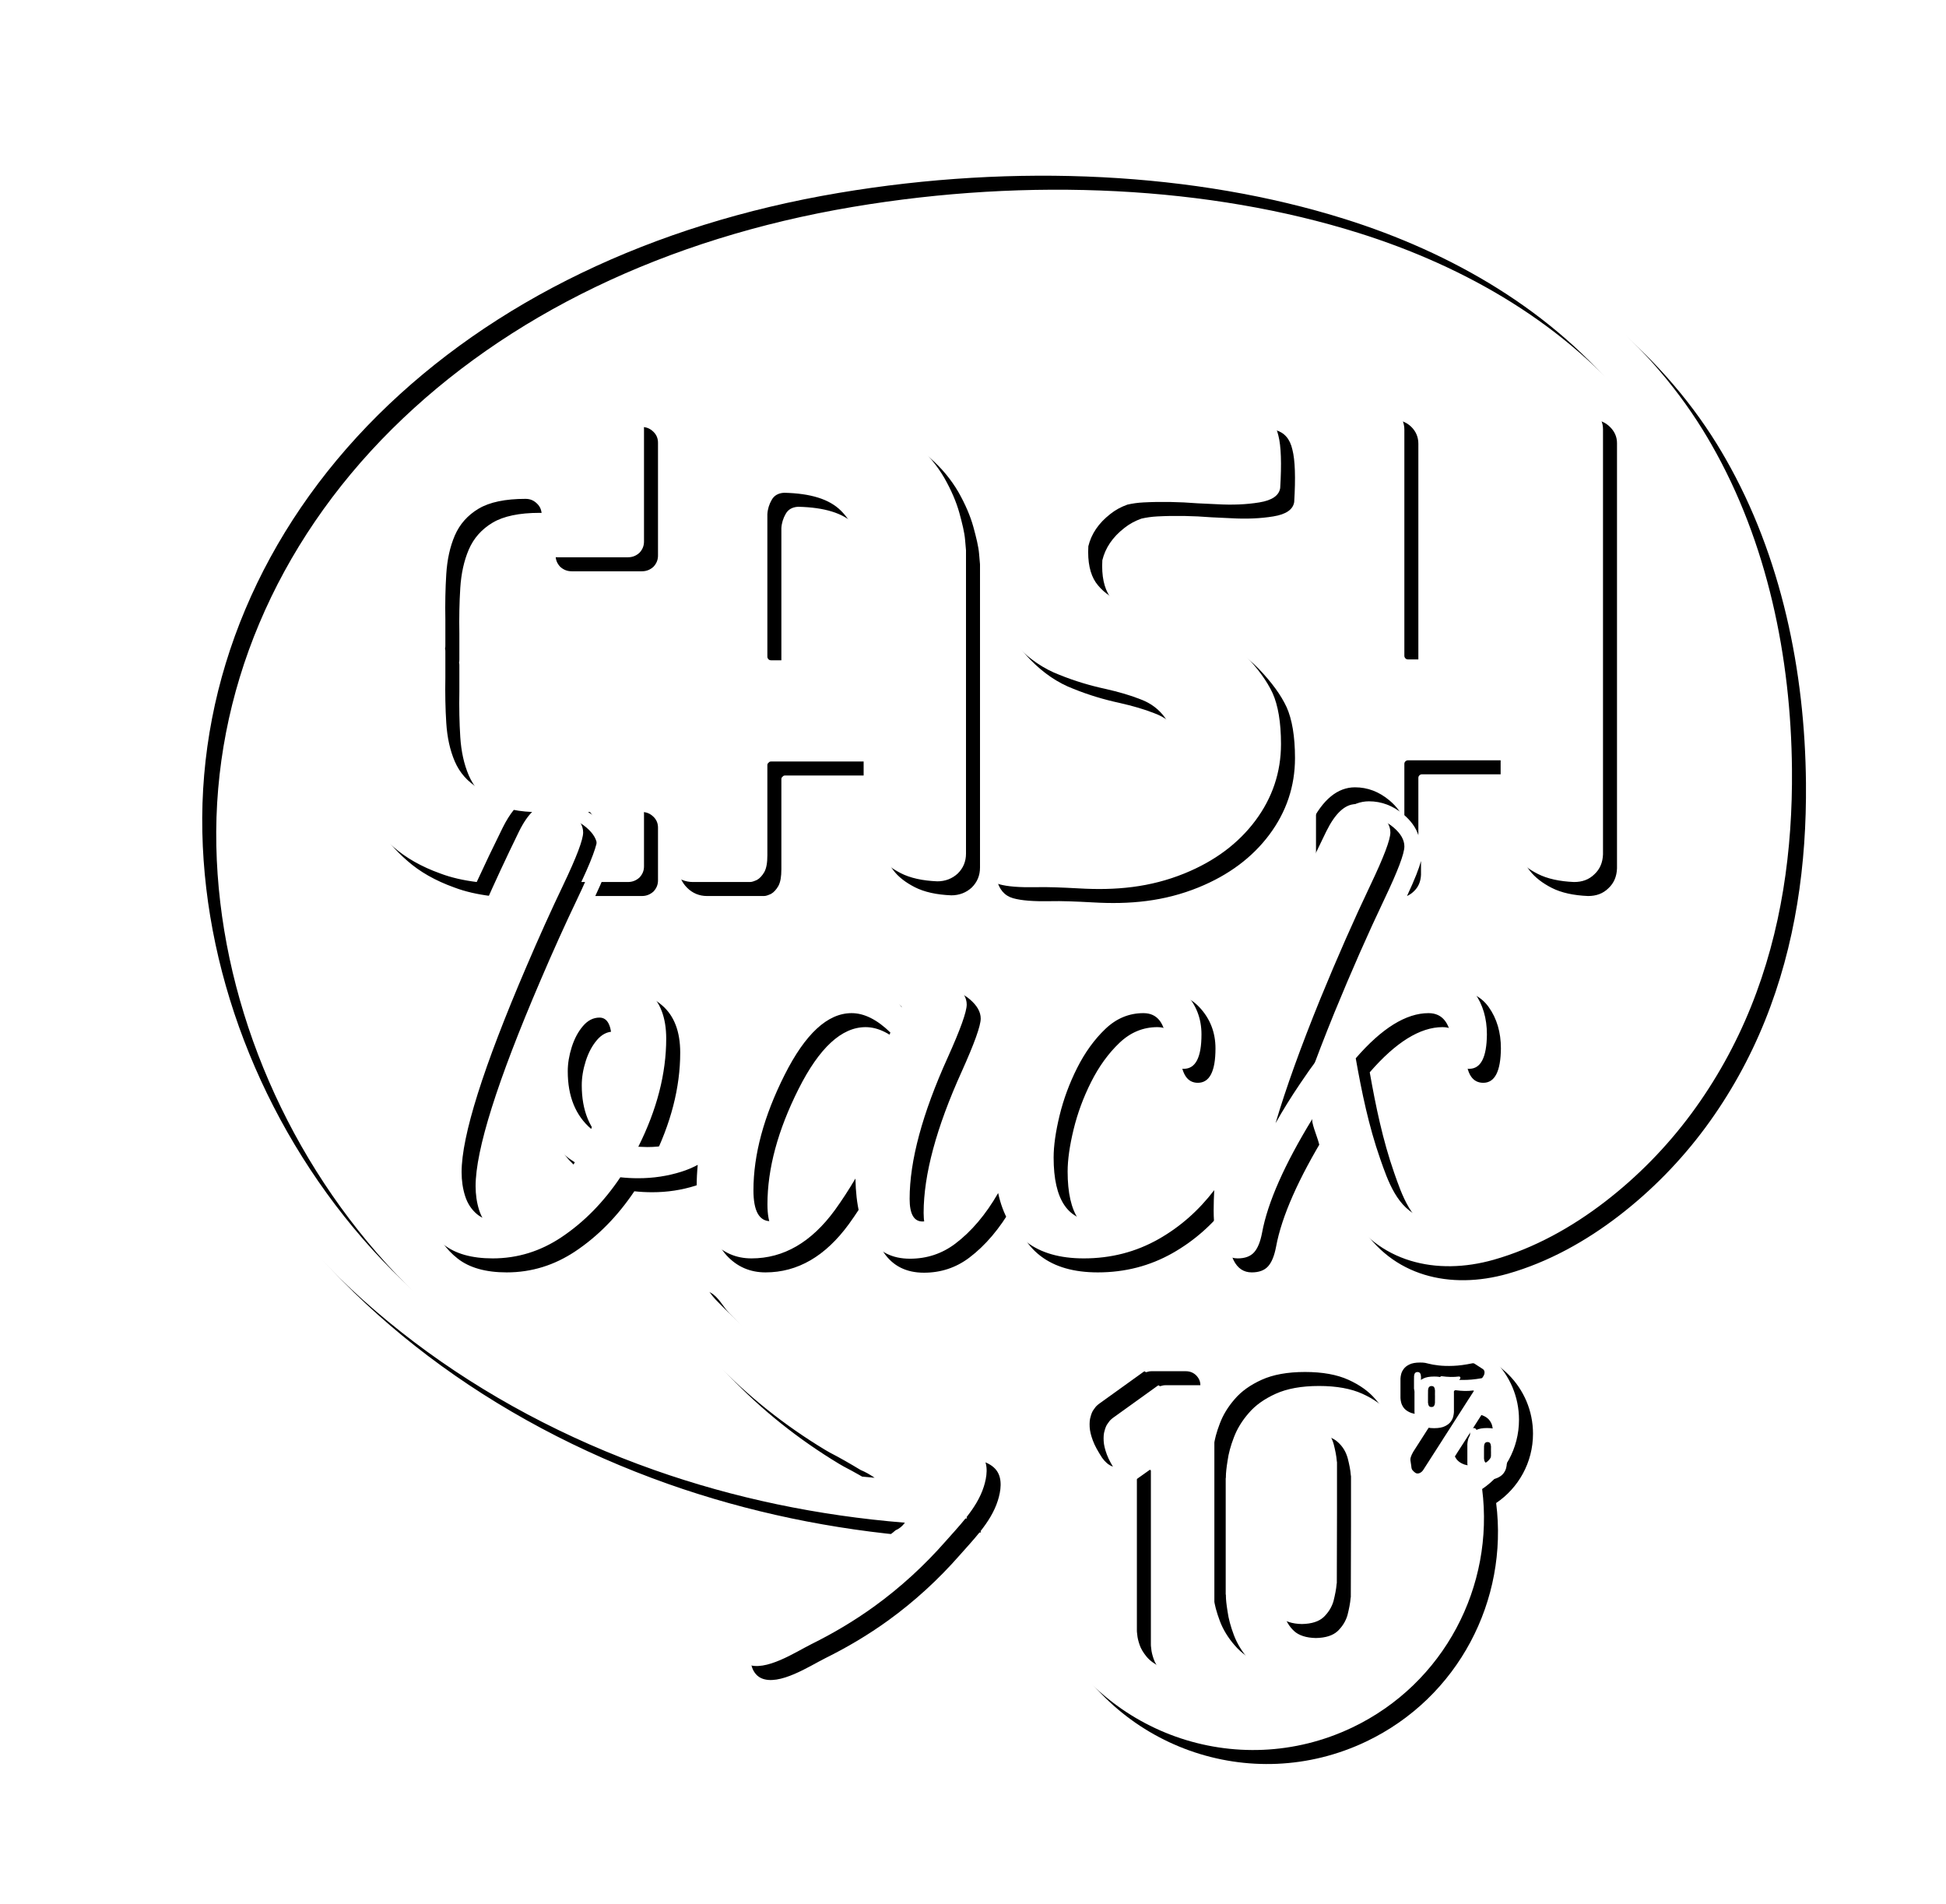 <?xml version="1.0" encoding="UTF-8"?>
<svg width="278px" height="272px" viewBox="0 0 278 272" version="1.1" xmlns="http://www.w3.org/2000/svg" xmlns:xlink="http://www.w3.org/1999/xlink">
    <title>868C9719-DDAF-462D-B770-EDB5B4B4E6FC</title>
    <defs>
        <path d="M978.894,383.535 C988.432,378.684 1002.04,381.951 1005.792,383.834 C1008.573,385.115 1011.178,386.79 1013.529,388.817 C1014.939,388.223 1016.487,387.892 1018.114,387.892 C1024.678,387.892 1030,393.23 1030,399.813 C1030,403.939 1027.91,407.574 1024.735,409.714 C1026.491,423.518 1019.384,437.484 1006.173,443.785 C989.714,451.634 970.028,444.616 962.201,428.11 C959.729,422.893 958.74,417.355 959.058,411.968 L959.058,411.968 L959.058,411.946 C959.063,411.2 959.377,392.465 977.832,384.009 C978.186,383.847 978.539,383.689 978.894,383.535 Z M999.433,392.993 C996.923,392.993 994.872,393.372 993.253,394.102 C991.633,394.833 990.338,395.753 989.393,396.863 C988.423,397.973 987.72,399.137 987.262,400.355 C986.803,401.546 986.506,402.656 986.37,403.657 C986.209,404.659 986.128,405.417 986.128,405.904 L986.128,405.904 L986.128,406.066 C986.101,406.121 986.101,406.202 986.101,406.283 L986.101,406.283 L986.101,422.687 C986.101,422.741 986.101,422.795 986.128,422.849 L986.128,422.849 L986.128,422.985 C986.128,423.499 986.209,424.23 986.37,425.231 C986.506,426.233 986.803,427.342 987.262,428.561 C987.72,429.778 988.423,430.942 989.393,432.053 C990.338,433.162 991.633,434.083 993.253,434.813 C994.872,435.545 996.923,435.896 999.433,435.896 C1001.943,435.896 1003.994,435.545 1005.614,434.813 C1007.233,434.083 1008.528,433.162 1009.473,432.053 C1010.444,430.942 1011.146,429.778 1011.606,428.561 C1012.064,427.342 1012.36,426.233 1012.496,425.231 C1012.657,424.23 1012.739,423.499 1012.739,422.985 L1012.739,422.985 L1012.739,422.849 C1012.766,422.795 1012.766,422.741 1012.766,422.687 L1012.766,422.687 L1012.766,406.121 C1012.739,406.094 1012.739,406.066 1012.739,406.066 L1012.739,406.066 L1012.739,405.904 C1012.739,405.417 1012.657,404.659 1012.496,403.657 C1012.36,402.656 1012.064,401.546 1011.606,400.355 C1011.146,399.137 1010.444,397.973 1009.473,396.863 C1008.528,395.753 1007.233,394.833 1005.614,394.102 C1003.994,393.372 1001.943,392.993 999.433,392.993 Z M982.402,392.885 L977.49,392.885 C977.247,392.885 977.004,392.938 976.762,393.019 C976.707,393.019 976.654,393.019 976.6,392.965 C976.6,392.938 976.546,392.912 976.519,392.912 C976.492,392.912 976.465,392.912 976.411,392.938 L976.411,392.938 L969.934,397.594 C969.934,397.594 969.853,397.675 969.717,397.784 C969.556,397.92 969.42,398.109 969.232,398.379 C969.042,398.623 968.908,398.974 968.8,399.381 C968.666,399.787 968.639,400.274 968.666,400.843 C968.692,401.411 968.854,402.06 969.124,402.791 C969.393,403.522 969.853,404.334 970.446,405.255 C970.878,405.851 971.337,406.256 971.877,406.473 C972.416,406.662 972.875,406.662 973.253,406.392 L973.253,406.392 L975.197,405.012 C975.25,404.957 975.304,404.957 975.331,404.984 C975.385,405.012 975.412,405.065 975.412,405.12 L975.412,405.12 L975.412,429.976 C975.412,430.018 975.418,430.205 975.466,430.537 C975.493,430.916 975.601,431.376 975.79,431.943 C975.979,432.512 976.302,433.054 976.762,433.622 C977.22,434.191 977.868,434.678 978.704,435.084 C979.541,435.49 980.621,435.707 981.917,435.761 C982.645,435.761 983.238,435.545 983.725,435.111 C984.209,434.65 984.454,434.11 984.481,433.433 L984.481,433.433 L984.481,394.86 C984.481,394.318 984.264,393.859 983.859,393.453 C983.455,393.074 982.969,392.885 982.402,392.885 L982.402,392.885 Z M955.676,215 C960.424,215 965.173,215.175 969.908,215.541 C987.193,216.877 1004.556,220.674 1020.301,228.002 C1034.711,234.709 1047.863,244.832 1056.256,258.415 C1056.674,259.092 1057.08,259.774 1057.474,260.463 C1065.52,274.488 1068.848,290.971 1068.995,306.858 C1069.101,318.44 1067.508,329.984 1063.129,340.838 C1060.954,346.24 1058.096,351.387 1054.612,356.099 C1051.125,360.809 1046.983,365.053 1042.299,368.662 C1037.559,372.314 1032.177,375.315 1026.39,376.96 C1018.217,379.275 1009.833,377.374 1005.246,369.822 C1004.007,367.781 1003.082,365.564 1002.321,363.309 C1001.939,362.177 1001.6,361.031 1001.284,359.879 C1001.147,359.38 1000.263,357.189 1000.491,356.818 C996.49,363.362 994.092,368.785 993.299,373.087 C993.053,374.389 992.672,375.329 992.153,375.903 C991.633,376.479 990.854,376.767 989.817,376.767 C987.525,376.767 986.38,374.48 986.38,369.905 C986.38,368.966 986.41,368.002 986.462,367.016 C984.236,369.933 981.585,372.271 978.5,374.017 C975.263,375.851 971.704,376.767 967.825,376.767 C961.013,376.767 956.941,373.65 955.594,367.432 C953.823,370.506 951.778,372.922 949.453,374.677 C947.559,376.1 945.406,376.812 942.993,376.812 C937.953,376.812 935.356,372.995 935.204,365.361 C934.257,366.966 933.28,368.467 932.273,369.86 C928.912,374.465 924.941,376.767 920.36,376.767 C918.13,376.767 916.267,375.949 914.771,374.313 C913.275,372.677 912.525,370.057 912.525,366.451 C912.525,365.437 912.58,364.422 912.676,363.406 C911.947,363.796 911.172,364.125 910.349,364.384 C908.379,365.005 906.325,365.316 904.187,365.316 C903.301,365.316 902.447,365.27 901.621,365.179 C899.239,368.724 896.445,371.572 893.237,373.722 C890.213,375.752 886.93,376.767 883.387,376.767 C880.393,376.767 878.056,376.108 876.377,374.789 C874.697,373.472 873.513,371.768 872.826,369.678 C872.139,367.587 871.795,365.391 871.795,363.088 C871.795,356.908 874.056,347.668 878.576,335.369 C880.531,330.006 883.387,323.479 887.143,315.783 C888.427,313.178 889.831,311.875 891.359,311.875 C892.58,311.875 893.71,312.315 894.749,313.193 C895.787,314.072 896.307,314.981 896.307,315.92 C896.307,316.95 895.359,319.449 893.466,323.418 C891.726,327.053 889.969,330.946 888.197,335.096 C882.027,349.486 878.943,359.271 878.943,364.452 C878.943,365.664 879.11,366.8 879.446,367.861 C879.782,368.92 880.348,369.785 881.142,370.45 C881.936,371.117 883.035,371.451 884.441,371.451 C888.289,371.451 891.847,368.649 895.115,363.043 C892.977,361.71 891.343,359.923 890.213,357.681 C889.022,355.349 888.427,352.683 888.427,349.683 C888.427,347.472 888.854,345.359 889.71,343.344 C890.564,341.329 891.809,339.671 893.444,338.368 C895.077,337.066 897.024,336.415 899.284,336.415 C901.789,336.415 903.897,337.156 905.607,338.64 C907.318,340.126 908.173,342.368 908.173,345.366 C908.173,350.365 906.844,355.515 904.187,360.817 L904.187,360.817 L905.47,360.862 C909.588,360.862 912.454,359.394 914.078,356.467 C915.116,353.124 916.676,349.781 918.757,346.434 C922.91,339.753 927.813,336.415 933.463,336.415 C936.639,336.415 939.419,337.899 941.801,340.867 C943.177,337.929 944.643,336.459 946.2,336.459 C947.422,336.459 948.544,336.899 949.568,337.777 C950.59,338.656 951.102,339.565 951.102,340.504 C951.102,341.534 950.201,344.048 948.4,348.048 C944.764,356.075 942.947,362.816 942.947,368.269 C942.947,370.421 943.557,371.496 944.781,371.496 C947.284,371.496 949.774,369.223 952.249,364.679 C953.651,362.084 954.81,359.489 955.733,356.893 C955.956,355.906 956.235,354.898 956.577,353.864 C957.569,350.865 958.967,348.048 960.769,345.412 C962.572,342.776 964.717,340.617 967.207,338.936 C969.695,337.254 972.436,336.415 975.431,336.415 C978.484,336.415 980.783,337.232 982.326,338.868 C983.869,340.504 984.64,342.474 984.64,344.776 C984.64,348.048 983.8,349.683 982.12,349.683 C980.653,349.683 979.829,348.487 979.645,346.093 C979.462,343.185 978.363,341.731 976.346,341.731 C974.3,341.731 972.491,342.48 970.918,343.98 C969.345,345.48 968.001,347.336 966.886,349.547 C965.77,351.759 964.931,354.031 964.366,356.363 C963.801,358.696 963.518,360.696 963.518,362.362 C963.518,368.421 965.58,371.451 969.704,371.451 C972.574,371.451 975.247,370.648 977.722,369.042 C980.195,367.437 982.333,365.361 984.135,362.816 C985.874,360.361 987.211,357.733 988.154,354.939 C989.155,350.252 990.576,345.186 992.428,339.731 C995.023,332.097 998.368,324.115 1002.462,315.783 C1003.745,313.178 1005.149,311.875 1006.677,311.875 C1007.898,311.875 1009.028,312.315 1010.067,313.193 C1011.105,314.072 1011.625,314.981 1011.625,315.92 C1011.625,316.95 1010.677,319.449 1008.785,323.418 C1006.432,328.356 1004.049,333.763 1001.637,339.64 C998.827,346.547 996.689,352.486 995.223,357.453 C996.261,355.606 997.438,353.713 998.751,351.773 C1005.591,341.534 1012.098,336.415 1018.268,336.415 C1020.712,336.415 1022.514,337.232 1023.675,338.868 C1024.835,340.504 1025.415,342.474 1025.415,344.776 C1025.384,348.048 1024.545,349.683 1022.896,349.683 C1021.398,349.683 1020.574,348.487 1020.422,346.093 C1020.208,343.185 1019.093,341.731 1017.077,341.731 C1013.87,341.731 1010.403,343.882 1006.677,348.184 C1007.533,353.017 1008.536,357.876 1010.161,362.52 C1011.269,365.686 1012.609,369.706 1016.144,370.917 C1021.335,372.696 1027.378,370.423 1031.967,368.125 C1034.306,366.955 1036.554,365.531 1038.685,363.95 C1042.957,360.787 1046.755,356.955 1049.961,352.685 C1053.188,348.424 1055.759,343.683 1057.769,338.72 C1059.759,333.743 1061.113,328.51 1061.92,323.185 C1063.034,315.826 1063.215,308.329 1062.571,300.918 C1061.123,284.253 1055.518,267.33 1044.99,254.092 C1034.921,241.429 1020.401,233.082 1005.058,228.271 C983.817,221.609 958.158,220.291 932.81,224.56 C906.142,229.05 883.386,240.022 867.004,256.288 C850.358,272.817 841.443,293.972 841.905,315.857 C842.356,337.273 851.234,359.042 866.263,375.583 C880.308,391.041 900.162,401.615 923.678,406.16 C928.371,407.067 933.129,407.711 937.946,408.104 C937.295,407.658 936.64,407.283 935.938,406.99 C934.484,406.111 933.016,405.263 931.509,404.486 C931.292,404.359 931.072,404.237 930.856,404.107 C929.421,403.242 928.015,402.331 926.641,401.376 C923.892,399.465 921.271,397.375 918.804,395.116 C916.332,392.853 914.017,390.422 911.885,387.84 C911.378,387.226 910.81,386.398 910.353,385.488 C909.709,384.206 909.142,382.596 909.667,381.177 C910.073,380.079 911.252,378.996 912.475,379.64 C913.648,380.258 914.288,381.658 915.178,382.59 C915.373,382.796 915.57,382.998 915.768,383.2 C917.192,384.657 918.679,386.051 920.221,387.382 C925.752,392.151 931.989,396.103 938.635,399.158 C941.956,400.686 945.381,401.989 948.88,403.055 C950.366,403.508 952.373,403.721 953.363,405.061 C954.254,406.266 953.969,408.031 953.549,409.358 C953.041,410.967 952.132,412.391 951.083,413.724 C951.102,413.788 951.123,413.852 951.142,413.916 C951.07,413.92 950.997,413.921 950.924,413.924 C950.012,415.061 949.007,416.135 948.071,417.2 C945.042,420.651 941.633,423.776 937.908,426.474 C935.063,428.534 932.044,430.322 928.895,431.883 C926.703,432.969 922.297,435.901 919.733,434.728 C918.922,434.356 918.422,433.494 918.295,432.617 C917.822,429.326 920.601,426.934 923.337,425.756 C925.366,424.883 927.471,424.184 929.45,423.195 C932.262,421.791 934.955,420.129 937.5,418.292 C938.693,417.432 939.844,416.53 940.961,415.592 C941.49,415.379 941.937,414.991 942.271,414.523 C929.91,413.524 917.871,411.02 906.481,407.001 C881.136,398.058 860.076,382.129 847.178,362.15 C833.802,341.431 828.349,317.27 832.216,295.859 C836.262,273.463 849.99,253.071 870.869,238.439 C890.705,224.54 917.047,216.499 947.048,215.19 C949.951,215.062 952.826,215 955.676,215 Z M999.014,400 C1000.407,400.027 1001.465,400.378 1002.134,401.028 C1002.83,401.65 1003.276,402.407 1003.526,403.301 C1003.749,404.166 1003.916,404.977 1003.973,405.735 C1003.973,405.788 1004,405.843 1004,405.898 L1004,405.898 L1004,412.849 L1003.973,422.913 L1003.973,423.129 L1003.973,423.129 L1003.944,423.291 C1003.889,424.021 1003.721,424.833 1003.499,425.726 C1003.248,426.592 1002.774,427.349 1002.106,427.999 C1001.41,428.647 1000.379,428.973 998.986,429 C997.593,428.973 996.535,428.621 995.866,427.999 C995.171,427.349 994.725,426.592 994.474,425.699 C994.251,424.833 994.084,424.021 994.029,423.265 C994.029,423.21 994.029,423.157 994,423.102 L994,423.102 L994,411.903 L994.029,406.087 L994.029,405.898 C994.056,405.843 994.056,405.762 994.056,405.707 C994.112,404.977 994.278,404.166 994.53,403.274 C994.752,402.407 995.226,401.65 995.895,401.001 C996.591,400.378 997.621,400.027 999.014,400 Z M1015.88,391.645 C1015.227,391.645 1014.705,391.735 1014.333,391.927 C1013.951,392.108 1013.681,392.34 1013.499,392.602 C1013.318,392.854 1013.208,393.106 1013.157,393.338 C1013.097,393.579 1013.077,393.751 1013.077,393.862 C1013.068,393.872 1013.068,393.882 1013.068,393.882 L1013.068,393.882 L1013.068,396.774 C1013.068,396.774 1013.068,396.784 1013.077,396.794 C1013.077,396.905 1013.097,397.077 1013.157,397.319 C1013.208,397.55 1013.318,397.802 1013.499,398.065 C1013.681,398.317 1013.951,398.548 1014.333,398.73 C1014.705,398.921 1015.227,399.022 1015.88,399.022 C1016.544,399.022 1017.066,398.921 1017.438,398.73 C1017.82,398.548 1018.092,398.317 1018.272,398.065 C1018.453,397.802 1018.563,397.55 1018.614,397.319 C1018.674,397.077 1018.694,396.905 1018.694,396.794 C1018.694,396.784 1018.704,396.774 1018.704,396.774 L1018.704,396.774 L1018.704,393.882 C1018.694,393.872 1018.694,393.852 1018.694,393.841 C1018.694,393.762 1018.724,393.701 1018.774,393.66 C1018.836,393.61 1018.895,393.589 1018.965,393.6 C1019.839,393.72 1020.664,393.74 1021.438,393.639 C1021.508,393.639 1021.568,393.671 1021.608,393.731 C1021.638,393.791 1021.638,393.852 1021.608,393.922 L1021.608,393.922 L1019.779,396.765 L1018.945,398.065 L1018.372,398.962 L1014.906,404.373 C1014.906,404.373 1014.866,404.433 1014.796,404.575 C1014.715,404.716 1014.634,404.897 1014.554,405.119 C1014.484,405.341 1014.434,405.583 1014.423,405.855 C1014.403,406.117 1014.454,406.389 1014.565,406.661 C1014.675,406.923 1014.885,407.175 1015.188,407.396 C1015.358,407.507 1015.55,407.528 1015.77,407.447 C1015.981,407.367 1016.172,407.215 1016.323,406.984 L1016.323,406.984 L1018.684,403.304 L1019.116,402.63 L1019.116,402.62 L1020.111,401.078 L1022.633,397.137 L1022.643,397.117 C1022.673,397.077 1022.794,396.885 1023.025,396.532 C1023.246,396.179 1023.507,395.776 1023.798,395.323 L1023.97,395.057 C1024.193,394.71 1024.396,394.396 1024.572,394.114 C1024.794,393.762 1024.914,393.589 1024.914,393.589 C1025.035,393.398 1025.085,393.196 1025.075,393.016 C1025.065,392.824 1024.984,392.683 1024.844,392.582 L1024.844,392.582 L1023.659,391.815 C1023.547,391.745 1023.417,391.725 1023.277,391.766 C1022.312,391.966 1021.427,392.088 1020.613,392.118 C1019.81,392.149 1019.106,392.128 1018.504,392.057 C1017.91,391.987 1017.448,391.906 1017.117,391.815 C1016.867,391.755 1016.709,391.718 1016.645,391.703 L1016.613,391.695 C1016.393,391.655 1016.152,391.645 1015.88,391.645 Z M1023.437,399.002 C1022.783,399.002 1022.261,399.092 1021.89,399.284 C1021.508,399.465 1021.236,399.697 1021.055,399.959 C1020.874,400.211 1020.765,400.463 1020.714,400.695 C1020.654,400.937 1020.633,401.107 1020.633,401.219 C1020.623,401.229 1020.623,401.239 1020.623,401.239 L1020.623,401.239 L1020.623,404.132 C1020.623,404.132 1020.623,404.141 1020.633,404.151 C1020.633,404.263 1020.654,404.433 1020.714,404.675 C1020.765,404.907 1020.874,405.16 1021.055,405.421 C1021.236,405.673 1021.508,405.905 1021.89,406.087 C1022.261,406.277 1022.783,406.379 1023.437,406.379 C1024.1,406.379 1024.623,406.277 1024.995,406.087 C1025.376,405.905 1025.648,405.673 1025.828,405.421 C1026.01,405.16 1026.12,404.907 1026.171,404.675 C1026.231,404.433 1026.25,404.263 1026.25,404.151 C1026.25,404.141 1026.261,404.132 1026.261,404.132 L1026.261,404.132 L1026.261,401.239 C1026.261,401.239 1026.25,401.229 1026.25,401.219 C1026.25,401.107 1026.231,400.937 1026.171,400.695 C1026.12,400.463 1026.01,400.211 1025.828,399.959 C1025.648,399.697 1025.376,399.465 1024.995,399.284 C1024.623,399.092 1024.1,399.002 1023.437,399.002 Z M1023.501,401 C1023.642,401 1023.746,401.038 1023.813,401.102 C1023.881,401.168 1023.925,401.251 1023.948,401.334 C1023.97,401.428 1023.985,401.511 1023.993,401.594 L1023.993,401.594 C1024,401.613 1024,401.622 1024,401.632 L1024,401.632 L1023.993,402.328 L1024,402.328 L1023.993,403.368 L1023.993,403.405 C1023.985,403.488 1023.97,403.572 1023.948,403.656 C1023.918,403.749 1023.873,403.832 1023.806,403.898 C1023.739,403.962 1023.634,404 1023.501,404 C1023.359,404 1023.254,403.962 1023.187,403.898 C1023.119,403.832 1023.075,403.749 1023.052,403.656 C1023.03,403.572 1023.015,403.479 1023.007,403.405 C1023.007,403.405 1023.007,403.396 1023,403.386 L1023,403.386 L1023,402.226 L1023.007,401.622 L1023.007,401.585 C1023.015,401.511 1023.03,401.428 1023.052,401.334 C1023.075,401.241 1023.127,401.168 1023.194,401.102 C1023.262,401.038 1023.366,401 1023.501,401 Z M1015.5,393 C1015.642,393 1015.746,393.038 1015.813,393.103 C1015.881,393.168 1015.925,393.251 1015.948,393.334 C1015.97,393.427 1015.985,393.511 1015.992,393.594 L1015.992,393.594 L1015.992,393.604 C1016,393.614 1016,393.622 1016,393.632 L1016,393.632 L1015.992,394.328 L1016,394.328 L1015.992,395.368 L1015.992,395.406 C1015.985,395.489 1015.97,395.573 1015.948,395.656 C1015.918,395.749 1015.873,395.832 1015.806,395.898 C1015.739,395.963 1015.634,396 1015.5,396 C1015.358,396 1015.254,395.963 1015.187,395.898 C1015.119,395.832 1015.075,395.749 1015.052,395.656 C1015.03,395.573 1015.015,395.48 1015.007,395.406 C1015.007,395.406 1015.007,395.396 1015,395.387 L1015,395.387 L1015,394.226 L1015.007,393.622 L1015.007,393.586 C1015.015,393.511 1015.03,393.427 1015.052,393.334 C1015.075,393.241 1015.127,393.168 1015.193,393.103 C1015.261,393.038 1015.366,393 1015.5,393 Z M934.655,341.731 C931.233,341.731 928.041,344.678 925.079,350.569 C922.116,356.462 920.635,361.952 920.635,367.042 C920.635,369.981 921.444,371.451 923.063,371.451 C925.69,371.451 928.454,369.178 931.356,364.633 C933.8,360.756 935.517,357.317 936.51,354.318 C937.502,351.32 938.732,348.048 940.198,344.502 C938.304,342.655 936.456,341.731 934.655,341.731 Z M898.644,342.368 C897.757,342.368 896.971,342.768 896.284,343.571 C895.597,344.374 895.062,345.374 894.68,346.57 C894.298,347.768 894.108,348.926 894.108,350.046 C894.108,353.622 895.223,356.363 897.452,358.272 C899.407,353.485 900.384,349.335 900.384,345.82 C900.384,343.519 899.804,342.368 898.644,342.368 Z M966.783,257.997 C973.376,255.317 981.194,256.157 988.033,256.03 C990.339,255.987 992.088,256.115 993.283,256.457 C994.477,256.8 995.288,257.698 995.629,259.237 C996.013,260.734 996.098,263.214 995.885,266.721 C995.715,267.79 994.733,268.474 992.898,268.773 C991.064,269.072 989.059,269.158 986.839,269.029 C985.943,268.987 985.046,268.944 984.108,268.901 C981.42,268.687 978.817,268.644 976.342,268.773 C975.531,268.814 974.774,268.924 974.06,269.087 C973.166,269.405 972.352,269.842 971.634,270.414 C969.926,271.74 968.903,273.28 968.477,275.032 C968.349,277.299 968.732,279.009 969.543,280.207 C970.397,281.404 971.549,282.302 973.042,282.858 C974.535,283.456 976.2,283.928 978.077,284.355 C980.253,284.825 982.429,285.466 984.648,286.365 C986.91,287.22 988.959,288.631 990.836,290.555 C992.671,292.48 993.994,294.275 994.805,296.029 C995.573,297.74 996,300.177 996,303.298 C996,307.318 994.761,310.995 992.329,314.245 C989.898,317.495 986.527,320.018 982.217,321.771 C977.295,323.774 972.382,324.222 967.111,323.91 C964.721,323.781 962.672,323.695 960.966,323.738 C958.661,323.781 956.912,323.653 955.717,323.311 C954.522,322.969 953.711,322.071 953.37,320.532 C952.986,319.035 952.901,316.554 953.114,313.047 C953.286,311.979 954.266,311.295 956.101,310.995 C957.936,310.696 959.942,310.61 962.161,310.739 C963.056,310.782 963.953,310.825 964.892,310.867 C967.58,311.081 970.183,311.124 972.658,310.995 C973.469,310.954 974.226,310.845 974.94,310.682 C975.835,310.364 976.646,309.927 977.366,309.354 C979.073,308.028 980.097,306.489 980.523,304.736 C980.651,302.469 980.268,300.759 979.456,299.561 C978.604,298.364 977.451,297.466 975.958,296.91 C974.463,296.312 972.8,295.841 970.922,295.413 C968.746,294.943 966.569,294.302 964.351,293.404 C962.09,292.548 960.041,291.137 958.164,289.213 C956.328,287.289 955.005,285.493 954.195,283.739 C953.427,282.029 953,279.592 953,276.47 C953,272.451 954.237,268.773 956.67,265.523 C959.102,262.273 962.473,259.751 966.783,257.997 Z M1014,318 L1014,319.973 C1013.956,320.92 1013.641,321.737 1012.922,322.383 C1012.641,322.652 1012.331,322.848 1012,323 C1013.147,320.552 1013.721,319.027 1014,318 L1014,318 Z M927.106,255 C931.024,255 934.375,255.517 937.073,256.506 C939.816,257.496 942.035,258.787 943.776,260.337 C945.56,261.886 946.909,263.564 947.911,265.286 C948.911,267.051 949.608,268.686 950.042,270.236 C950.477,271.828 950.783,273.076 950.869,274.109 C950.957,275.099 951,275.615 951,275.615 L951,275.615 L951,318.943 C951,320.061 950.608,321.009 949.825,321.783 C949.042,322.514 948.041,322.902 946.909,322.902 C944.777,322.816 943.036,322.428 941.687,321.74 C940.337,321.051 939.293,320.234 938.597,319.287 C937.857,318.34 937.29,317.393 936.986,316.446 C936.681,315.499 936.507,314.725 936.464,314.079 C936.421,313.434 936.377,313.09 936.377,313.09 L936.377,313.09 L936.377,305.785 L923.146,305.785 C923.015,305.785 922.885,305.827 922.798,305.956 C922.667,306.043 922.624,306.172 922.624,306.302 L922.624,306.302 L922.624,319.17 C922.624,320.245 922.493,321.02 922.188,321.58 C921.884,322.096 921.535,322.483 921.144,322.699 C920.752,322.871 920.448,323 920.143,323 L920.143,323 L912.005,323 C910.916,323 909.959,322.612 909.176,321.838 C908.392,321.063 908,320.159 908,319.041 L908,319.041 L908,260.337 C908.044,259.648 908.217,258.917 908.479,258.099 C908.784,257.281 909.306,256.549 910.003,255.947 C910.743,255.302 911.831,255 913.223,255 L913.223,255 Z M1010.186,255 C1011.142,255 1011.97,255.344 1012.623,255.987 C1013.276,256.63 1013.623,257.445 1013.623,258.389 L1013.623,258.389 L1013.623,290.686 C1013.623,290.814 1013.667,290.943 1013.797,291.072 C1013.884,291.158 1014.015,291.201 1014.146,291.201 L1014.146,291.201 L1027.376,291.201 L1027.376,258.303 C1027.376,257.402 1027.725,256.63 1028.378,255.987 C1029.031,255.344 1029.814,255 1030.727,255 L1030.727,255 L1038.649,255 C1039.562,255 1040.345,255.344 1040.998,255.987 C1041.651,256.63 1042,257.402 1042,258.303 L1042,258.303 L1042,319.054 C1041.956,320.212 1041.564,321.156 1040.781,321.885 C1039.997,322.657 1039.041,323 1037.866,323 C1035.777,322.914 1034.036,322.528 1032.685,321.842 C1031.337,321.156 1030.293,320.341 1029.552,319.397 C1028.812,318.454 1028.29,317.51 1027.986,316.566 C1027.68,315.623 1027.507,314.851 1027.464,314.207 C1027.391,313.672 1027.379,313.344 1027.377,313.25 L1027.376,305.612 L1014.146,305.612 C1014.015,305.612 1013.884,305.654 1013.754,305.783 C1013.667,305.87 1013.623,305.998 1013.623,306.127 L1013.623,306.127 L1013.623,314.311 C1013.282,313.247 1012.574,312.25 1011.487,311.336 C1010.014,310.098 1008.362,309.471 1006.573,309.471 C1004.087,309.471 1001.961,311.218 1000.253,314.661 C999.831,315.516 999.413,316.375 999,317.236 L999,317.236 L999,260.19 C999.045,259.161 999.437,258.045 1000.089,256.93 C1000.784,255.815 1002.091,255.172 1004.005,255 L1004.005,255 Z M902.69,311 C903.344,311 903.867,311.211 904.347,311.675 C904.782,312.098 905,312.605 905,313.239 L905,313.239 L905,320.76 C905,321.394 904.782,321.901 904.347,322.366 C903.867,322.788 903.344,323 902.69,323 L902.69,323 L896.041,323 C898.113,318.584 898.42,317.033 898.42,316.127 C898.42,314.522 897.619,313.045 896.039,311.736 C895.703,311.458 895.355,311.215 895,311 L895,311 Z M902.693,256 C903.346,256 903.868,256.214 904.348,256.682 C904.783,257.108 905,257.619 905,258.258 L905,258.258 L905,274.353 C905,274.992 904.783,275.503 904.348,275.971 C903.868,276.398 903.346,276.61 902.693,276.61 L902.693,276.61 L892.684,276.61 C892.03,276.61 891.509,276.398 891.03,275.971 C890.594,275.503 890.377,274.992 890.377,274.353 L890.377,274.353 L890.377,270.521 C890.377,269.883 890.159,269.371 889.723,268.946 C889.245,268.477 888.723,268.264 888.07,268.264 C885.198,268.264 882.934,268.732 881.367,269.67 C879.801,270.606 878.67,271.883 877.973,273.502 C877.277,275.12 876.885,276.951 876.754,278.995 C876.623,281.081 876.58,283.252 876.623,285.51 L876.623,285.51 L876.623,289.172 C876.623,289.343 876.623,289.513 876.58,289.641 C876.623,289.811 876.623,289.938 876.623,290.109 L876.623,290.109 L876.623,293.771 C876.58,296.07 876.623,298.242 876.754,300.286 C876.885,302.33 877.277,304.161 877.973,305.779 C878.67,307.398 879.801,308.675 881.367,309.611 C882.934,310.548 885.198,311.017 888.07,311.017 L888.07,311.017 L888.168,311.017 C886.919,311.859 885.798,313.264 884.817,315.231 C883.472,317.946 882.232,320.542 881.102,323 C879.182,322.76 877.448,322.366 875.927,321.79 C873.185,320.81 870.966,319.533 869.225,318 C867.441,316.467 866.091,314.849 865.091,313.103 C864.089,311.358 863.393,309.739 862.958,308.207 C862.523,306.673 862.217,305.396 862.131,304.416 C862.044,303.395 862,302.926 862,302.926 L862.001,289.988 C862.003,289.872 862.011,289.769 862.044,289.641 C862,289.513 862,289.343 862,289.172 L862.001,276.391 C862.006,276.327 862.05,275.821 862.131,274.907 C862.217,273.885 862.523,272.65 862.958,271.074 C863.393,269.542 864.089,267.924 865.091,266.177 C866.091,264.474 867.441,262.814 869.225,261.28 C870.966,259.748 873.185,258.471 875.927,257.491 C878.626,256.511 881.976,256 885.893,256 L885.893,256 Z M925.018,267.395 C924.191,267.438 923.582,267.783 923.233,268.428 C922.885,269.03 922.667,269.719 922.624,270.451 L922.624,270.451 L922.624,290.807 C922.624,290.937 922.667,291.066 922.798,291.195 C922.885,291.281 923.015,291.324 923.146,291.324 L923.146,291.324 L936.377,291.324 L936.377,284.825 C936.464,281.77 936.377,278.886 936.029,276.261 C935.68,273.678 934.723,271.527 933.113,269.935 C931.459,268.299 928.803,267.481 925.018,267.395 Z" id="path-1"></path>
        <filter x="-12.2%" y="-12.5%" width="126.1%" height="126.7%" filterUnits="objectBoundingBox" id="filter-2">
            <feOffset dx="2" dy="2" in="SourceAlpha" result="shadowOffsetOuter1"></feOffset>
            <feGaussianBlur stdDeviation="10" in="shadowOffsetOuter1" result="shadowBlurOuter1"></feGaussianBlur>
            <feColorMatrix values="0 0 0 0 0   0 0 0 0 0   0 0 0 0 0  0 0 0 0.5 0" type="matrix" in="shadowBlurOuter1"></feColorMatrix>
        </filter>
    </defs>
    <g id="Landing-page-Cashback" stroke="none" stroke-width="1" fill="none" fill-rule="evenodd">
        <g transform="translate(-813, -197)" id="Combined-Shape">
            <use fill="black" fill-opacity="1" filter="url(#filter-2)" xlink:href="#path-1"></use>
            <use fill="#FFFFFF" fill-rule="evenodd" xlink:href="#path-1"></use>
        </g>
    </g>
</svg>